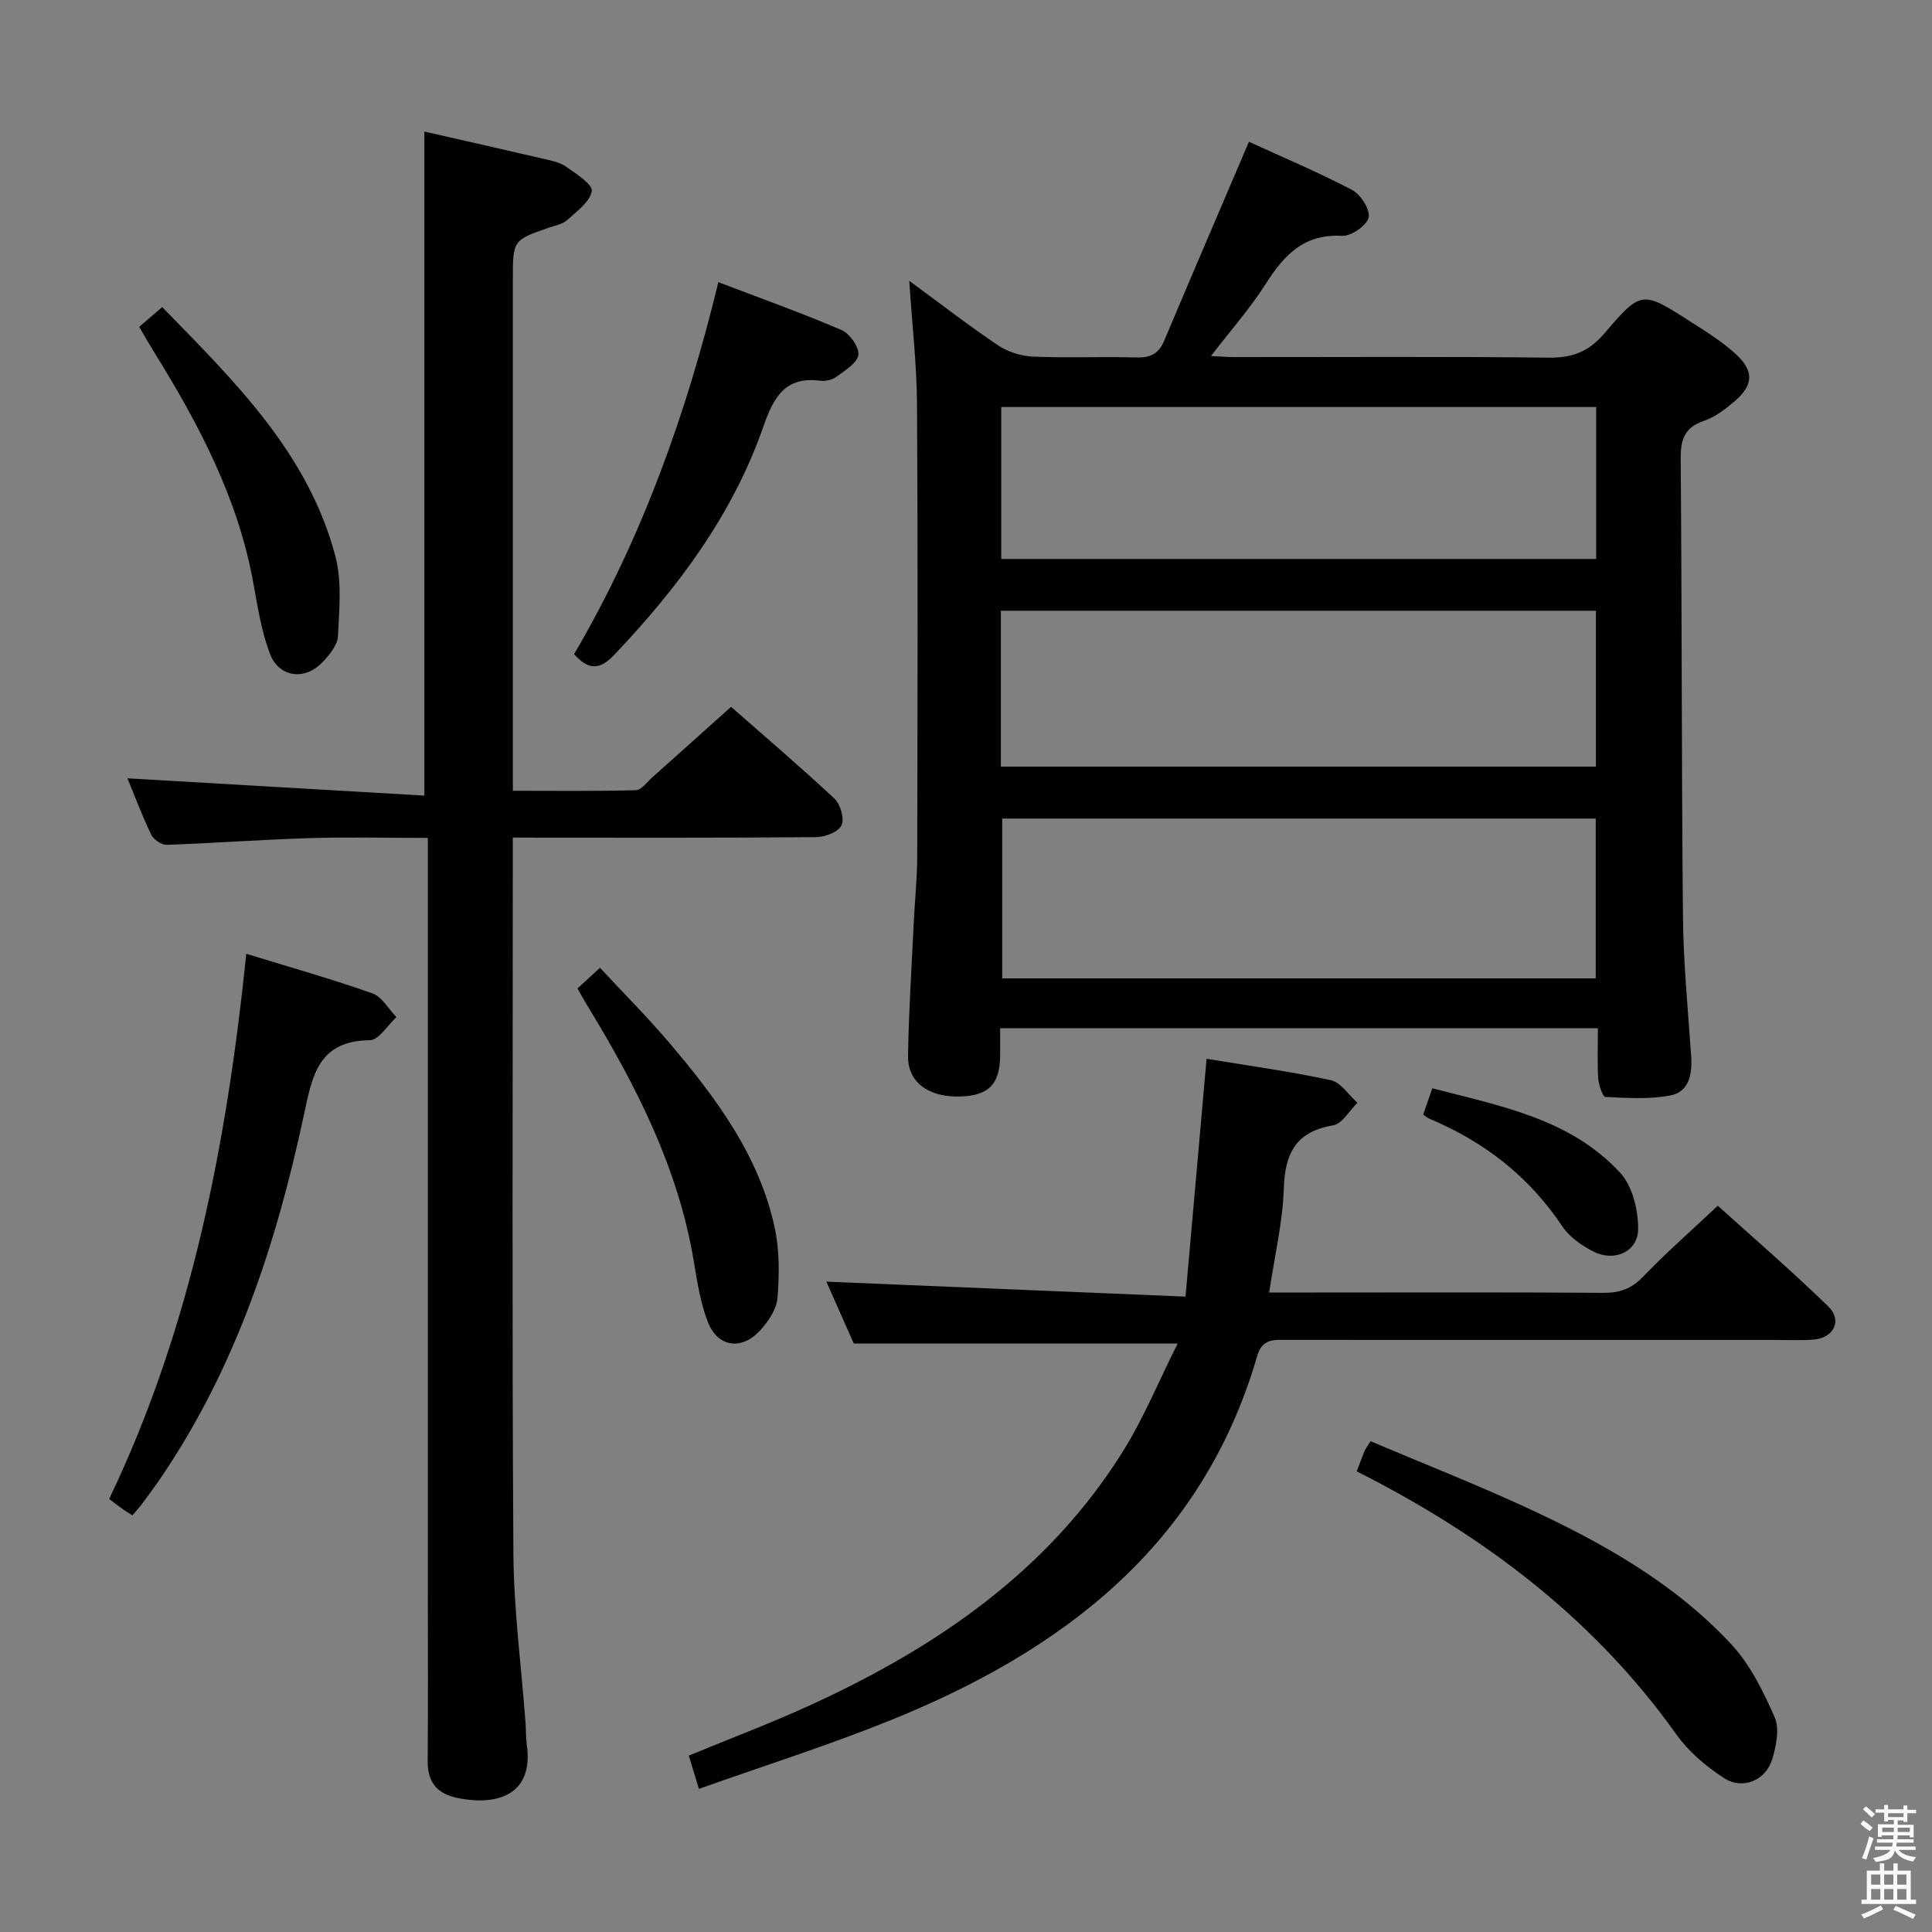 <svg enable-background="new 0 0 400 400" viewBox="0 0 400 400" xmlns="http://www.w3.org/2000/svg"><rect x="0" y="0" width="400" height="400" fill="#808080" stroke="none"/><path d="m385.2 377.6.6-.7c.6.4 1.3.9 1.9 1.5l-.6.7c-.8-.5-1.4-1-1.9-1.5zm.3 7.1c.6-1.4 1.1-2.9 1.5-4.5.3.1.6.3.9.4-.5 1.4-1 2.9-1.5 4.4zm.2-10.1.6-.6c.7.5 1.3 1.1 1.9 1.6l-.7.7c-.6-.6-1.2-1.2-1.8-1.7zm8.4-.8h.8v.9h1.8v.7h-1.8v1.8h-.8v-.3h-1.2v.9h3.3v2.6h-.8v-.4h-2.5c0 .3 0 .6-.1.8h3.4v.7h-3.5c0 .3-.1.6-.1.8h4v.7h-3.5c.7.9 1.9 1.3 3.6 1.5-.2.2-.4.5-.6.9-1.9-.3-3.2-1.1-3.8-2.3-.5 2.1-1.8 2-3.9 2.4-.2-.3-.4-.5-.6-.8 1.9-.4 3.1-.9 3.6-1.7h-3.2v-.7h3.5c.1-.2.1-.5.2-.8h-3.3v-.7h3.4c0-.2 0-.5 0-.8h-2.4v.3h-.8v-2.6h3.3v-.9h-1.2v.3h-.8v-1.8h-1.8v-.7h1.8v-.9h.8v.9h3.2zm-4.4 5.5h2.4c0-.3 0-.6 0-.9h-2.4zm1.2-3.1h3.2v-.8h-3.2zm4.4 2.2h-2.4v.9h2.5v-.9z" fill="#fafafb"/><path d="m389.2 385.8h.9v1.5h1.9v-1.5h.9v1.5h2.7v6h1.1v.9h-11.3v-.9h1.1v-6h2.7zm.2 8.7.5.8c-1.2.6-2.5 1.3-4 1.9-.2-.3-.3-.6-.6-.8 1.6-.6 3-1.3 4.1-1.9zm-2-4.3h1.9v-2.1h-1.9zm0 3.1h1.9v-2.2h-1.9zm2.7-3.1h1.9v-2.1h-1.9zm0 3.1h1.9v-2.2h-1.9zm2.4 1.3c1.4.6 2.7 1.2 4.1 1.8l-.5.9c-1.5-.7-2.8-1.4-4.1-1.9zm2.2-6.5h-1.9v2.1h1.9zm-1.9 5.2h1.9v-2.2h-1.9z" fill="#fafafb"/><g fill="#010100"><path d="m188.25 58.14c6.54 4.8 12.3 9.27 18.35 13.33 2.04 1.37 4.78 2.26 7.24 2.36 7.15.31 14.33-.03 21.48.18 2.92.08 4.61-.83 5.74-3.53 5.71-13.57 11.53-27.09 17.52-41.13 6.45 2.96 14.05 6.16 21.33 9.96 1.79.93 3.83 4.11 3.45 5.71-.4 1.68-3.63 3.92-5.5 3.81-7.83-.44-11.96 3.9-15.74 9.85-3.26 5.13-7.34 9.74-11.4 15.03 1.86.08 3.43.22 5 .22 21.66.01 43.31-.14 64.97.12 4.91.06 8.3-1.29 11.51-5.05 7.6-8.91 7.81-8.8 17.65-2.5 3.35 2.14 6.81 4.26 9.69 6.96 3.69 3.46 3.42 6.37-.47 9.67-1.88 1.6-3.98 3.22-6.26 3.99-4.02 1.36-4.87 3.83-4.84 7.82.26 31.65.17 63.3.47 94.94.09 9.62 1.06 19.24 1.7 28.86.24 3.64-.43 7.29-4.23 8.04-4.37.87-9.01.54-13.51.33-.58-.03-1.41-2.45-1.5-3.81-.22-3.31-.07-6.64-.07-10.41-41.3 0-82.31 0-123.76 0 0 1.96.01 3.76 0 5.56-.03 6.03-2.35 8.41-8.34 8.57-6.49.17-10.81-2.94-10.73-8.41.14-9.14.74-18.27 1.17-27.4.22-4.65.72-9.29.73-13.94.07-31.15.15-62.3-.04-93.45-.05-8.29-1.01-16.55-1.61-25.68zm142.13 144.42c0-11.5 0-22.38 0-33.09-41.32 0-82.19 0-122.88 0v33.09zm-123.16-43.84h123.2c0-10.98 0-21.68 0-32.27-41.29 0-82.17 0-123.2 0zm.08-43h123.17c0-10.65 0-21.02 0-31.45-41.21 0-82.07 0-123.17 0z"/><path d="m106.17 173.41v6.08c0 47.33-.17 94.65.12 141.97.07 11.77 1.65 23.53 2.52 35.29.11 1.49.05 3.01.26 4.48 1.43 10.08-5.7 12.77-14.3 11.03-4.23-.86-6.26-3.21-6.22-7.62.09-11.83.03-23.66.03-35.49 0-49.66 0-99.32 0-148.97 0-1.97 0-3.95 0-6.7-8.49 0-16.58-.2-24.66.05-9.8.3-19.58 1.04-29.38 1.38-1.09.04-2.75-1.1-3.24-2.12-1.93-4.02-3.5-8.22-4.91-11.65 20.35 1.18 40.83 2.38 61.47 3.58 0-46.54 0-91.89 0-137.48 7.96 1.81 16.33 3.69 24.67 5.64 1.61.37 3.37.71 4.67 1.63 2.07 1.46 5.55 3.68 5.32 5.04-.38 2.26-3.13 4.22-5.13 6.04-.91.83-2.39 1.08-3.64 1.51-7.56 2.61-7.57 2.6-7.57 10.86v98.98 6.78c8.64 0 17.05.11 25.45-.12 1.18-.03 2.34-1.7 3.45-2.68 5.33-4.75 10.63-9.52 16.28-14.58 6.54 5.75 14.12 12.21 21.39 18.99 1.25 1.17 2.13 4.19 1.48 5.54-.65 1.37-3.41 2.43-5.25 2.45-18.83.17-37.66.11-56.49.11-1.95-.02-3.9-.02-6.32-.02z"/><path d="m243.82 278.17c-22.96 0-44.67 0-67.05 0-1.8-4.05-3.92-8.84-5.68-12.82 24.36 1.01 48.69 2.03 74.36 3.1 1.5-16.93 2.91-32.85 4.36-49.24 8.28 1.37 17.07 2.57 25.72 4.43 2.08.45 3.68 3.06 5.51 4.68-1.67 1.62-3.14 4.35-5.03 4.67-7.7 1.3-9.97 5.75-10.21 13.06-.23 7.03-1.91 14-3.03 21.55h9.16c19.99 0 39.98-.08 59.97.07 3.42.03 5.87-.82 8.28-3.34 4.72-4.91 9.86-9.42 15.47-14.7 7.27 6.57 15.29 13.48 22.87 20.85 2.99 2.9 1.13 6.57-3.11 6.88-2.65.19-5.33.06-7.99.06-33.65 0-67.3.01-100.96-.01-2.68 0-5.11-.31-6.16 3.3-11.39 39.19-40.19 61.03-76.05 75.5-12.89 5.2-26.18 9.4-39.55 14.16-.88-2.89-1.44-4.76-2.09-6.89 8.79-3.64 17.47-6.89 25.86-10.77 25.8-11.91 48.67-27.62 64.04-52.25 4.31-6.93 7.44-14.6 11.31-22.29z"/><path d="m27.41 313.74c-.92-.59-1.49-.92-2.03-1.31-.8-.57-1.58-1.18-2.78-2.09 17-35.5 24.34-73.48 28.39-112.87 9.09 2.8 17.69 5.22 26.1 8.19 1.99.7 3.34 3.24 4.99 4.93-1.84 1.67-3.66 4.76-5.52 4.78-10.67.1-11.91 7.35-13.64 15.46-5.65 26.46-13.99 51.96-29.3 74.66-1.3 1.93-2.69 3.8-4.07 5.68-.59.81-1.27 1.54-2.14 2.57z"/><path d="m280.9 304.63c.64-1.69 1.08-2.93 1.59-4.16.18-.45.5-.84 1.27-2.08 10.51 4.45 21.25 8.68 31.73 13.49 15.78 7.24 30.96 15.67 42.93 28.52 3.93 4.22 6.65 9.78 9 15.13 1.05 2.38.33 5.92-.49 8.66-1.34 4.45-6.14 6.46-10.03 3.92-3.68-2.39-7.27-5.44-9.8-8.98-16.4-23.04-38.01-39.77-62.8-52.75-1.02-.52-2.04-1.05-3.4-1.75z"/><path d="m148.73 58.42c8.91 3.4 17.31 6.39 25.48 9.9 1.7.73 3.69 3.53 3.51 5.13-.2 1.68-2.75 3.22-4.49 4.52-.86.64-2.26 1-3.33.86-7.35-.95-9.71 3.35-11.86 9.51-6.35 18.22-17.67 33.34-30.85 47.22-3.02 3.18-5.3 3.24-8.34-.12 13.97-23.81 23.23-49.61 29.88-77.02z"/><path d="m119.56 204.65c1.65-1.51 2.86-2.62 4.66-4.28 4.88 5.25 9.87 10.25 14.43 15.62 9.61 11.32 18.47 23.21 21.72 38.08 1.03 4.72 1 9.81.6 14.66-.2 2.38-1.95 4.96-3.68 6.81-3.82 4.08-8.67 3.38-10.71-1.78-1.62-4.09-2.25-8.61-3-12.99-3.24-19.01-11.78-35.78-21.64-52.02-.78-1.24-1.48-2.53-2.38-4.1z"/><path d="m28.82 67.68c1.59-1.37 3.06-2.63 4.76-4.1 14.94 15.32 30.18 30.18 35.84 51.51 1.39 5.24.82 11.08.55 16.62-.09 1.87-1.79 3.91-3.23 5.42-3.69 3.85-9.02 3.12-10.88-1.84-1.72-4.6-2.52-9.59-3.39-14.47-3.14-17.53-11.25-32.89-20.48-47.79-1.05-1.69-2.03-3.41-3.17-5.35z"/><path d="m294.65 230.78c.62-1.8 1.14-3.31 1.89-5.46 14.16 3.68 28.57 6.3 38.9 17.49 2.55 2.76 3.74 7.71 3.72 11.65-.02 4.67-4.88 6.86-9.2 4.69-2.44-1.23-5-3.01-6.48-5.22-6.88-10.32-16.14-17.52-27.46-22.27-.46-.21-.85-.55-1.37-.88z"/></g></svg>